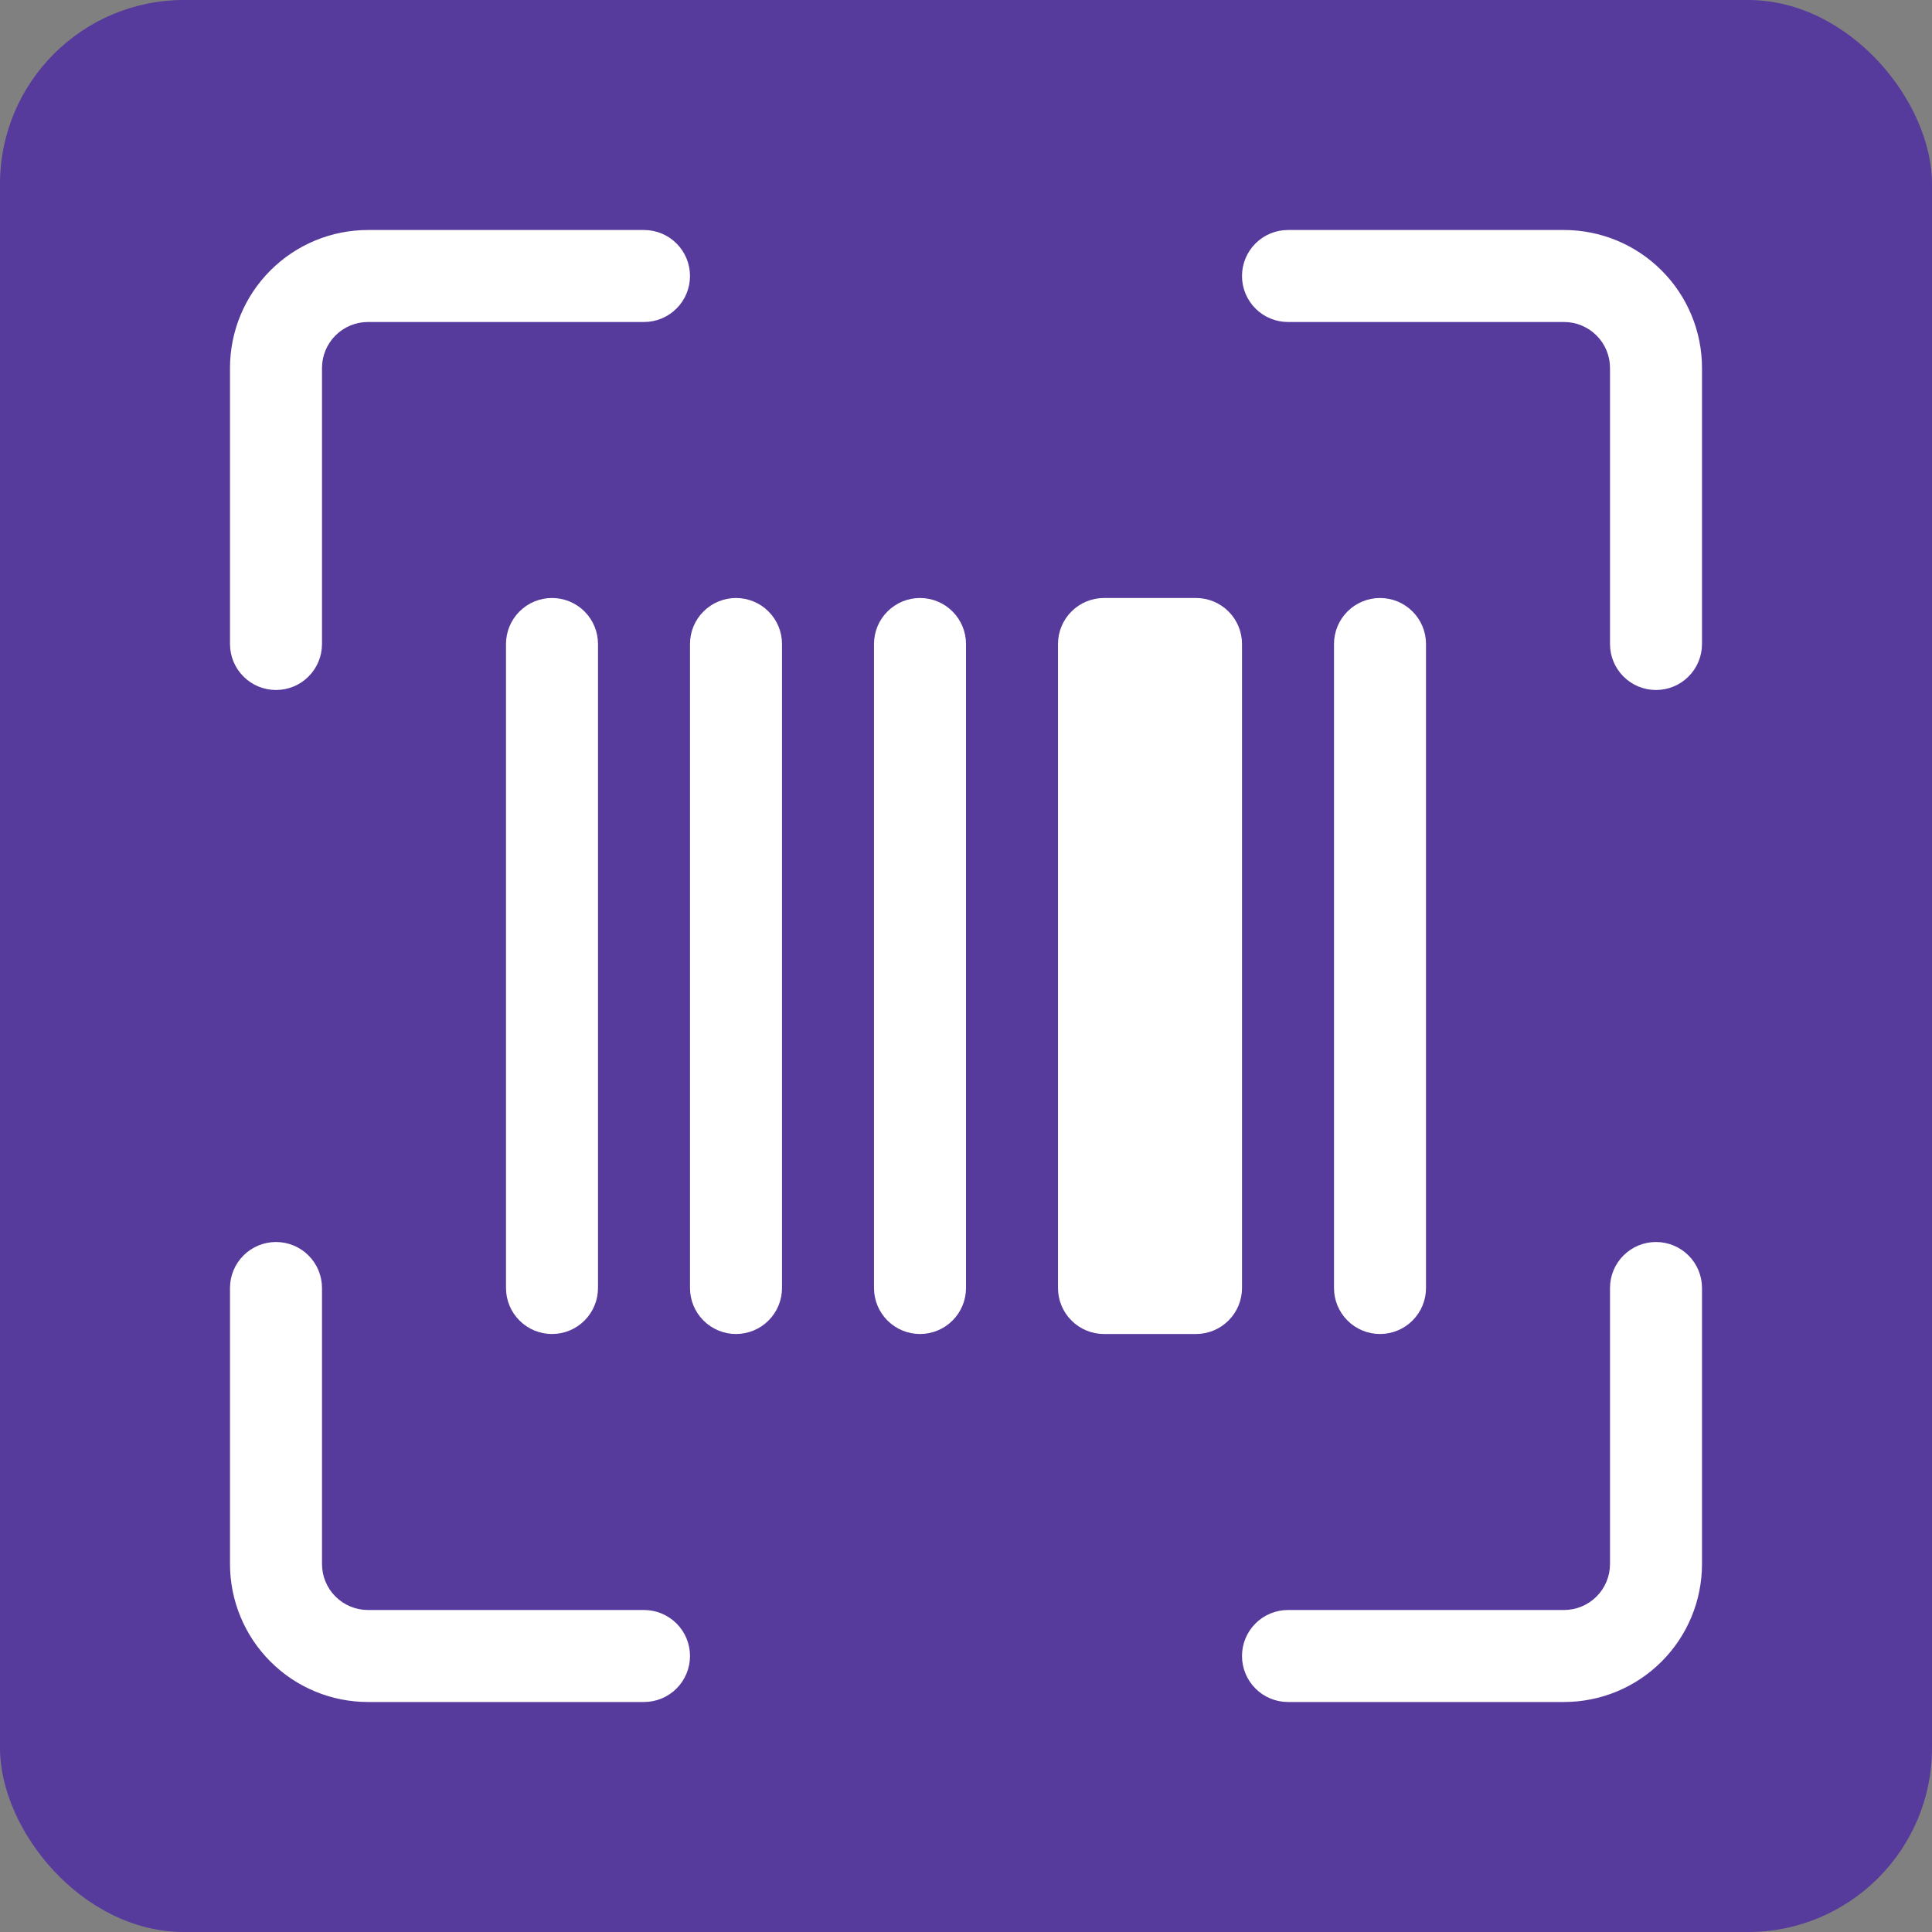 <svg width="42" height="42" viewBox="0 0 42 42" fill="none" xmlns="http://www.w3.org/2000/svg">
<rect x="0" y="0" width="42" height="42" fill="#808080" stroke="none"/>
<rect width="42" height="42" rx="4" fill="#563A9C"/>
<g clip-path="url(#clip0_121_6)">
<path d="M8 7C7.735 7 7.48 7.105 7.293 7.293C7.105 7.48 7 7.735 7 8V14C7 14.265 6.895 14.52 6.707 14.707C6.52 14.895 6.265 15 6 15C5.735 15 5.48 14.895 5.293 14.707C5.105 14.52 5 14.265 5 14V8C5 7.204 5.316 6.441 5.879 5.879C6.441 5.316 7.204 5 8 5H14C14.265 5 14.52 5.105 14.707 5.293C14.895 5.48 15 5.735 15 6C15 6.265 14.895 6.52 14.707 6.707C14.52 6.895 14.265 7 14 7H8ZM27 6C27 5.735 27.105 5.48 27.293 5.293C27.48 5.105 27.735 5 28 5H34C34.796 5 35.559 5.316 36.121 5.879C36.684 6.441 37 7.204 37 8V14C37 14.265 36.895 14.52 36.707 14.707C36.52 14.895 36.265 15 36 15C35.735 15 35.48 14.895 35.293 14.707C35.105 14.52 35 14.265 35 14V8C35 7.735 34.895 7.48 34.707 7.293C34.52 7.105 34.265 7 34 7H28C27.735 7 27.48 6.895 27.293 6.707C27.105 6.52 27 6.265 27 6ZM6 27C6.265 27 6.52 27.105 6.707 27.293C6.895 27.48 7 27.735 7 28V34C7 34.265 7.105 34.52 7.293 34.707C7.48 34.895 7.735 35 8 35H14C14.265 35 14.52 35.105 14.707 35.293C14.895 35.48 15 35.735 15 36C15 36.265 14.895 36.52 14.707 36.707C14.52 36.895 14.265 37 14 37H8C7.204 37 6.441 36.684 5.879 36.121C5.316 35.559 5 34.796 5 34V28C5 27.735 5.105 27.48 5.293 27.293C5.48 27.105 5.735 27 6 27ZM36 27C36.265 27 36.52 27.105 36.707 27.293C36.895 27.48 37 27.735 37 28V34C37 34.796 36.684 35.559 36.121 36.121C35.559 36.684 34.796 37 34 37H28C27.735 37 27.48 36.895 27.293 36.707C27.105 36.52 27 36.265 27 36C27 35.735 27.105 35.48 27.293 35.293C27.48 35.105 27.735 35 28 35H34C34.265 35 34.52 34.895 34.707 34.707C34.895 34.52 35 34.265 35 34V28C35 27.735 35.105 27.48 35.293 27.293C35.48 27.105 35.735 27 36 27ZM11 14C11 13.735 11.105 13.48 11.293 13.293C11.48 13.105 11.735 13 12 13C12.265 13 12.52 13.105 12.707 13.293C12.895 13.48 13 13.735 13 14V28C13 28.265 12.895 28.52 12.707 28.707C12.52 28.895 12.265 29 12 29C11.735 29 11.48 28.895 11.293 28.707C11.105 28.52 11 28.265 11 28V14ZM15 14C15 13.735 15.105 13.48 15.293 13.293C15.48 13.105 15.735 13 16 13C16.265 13 16.52 13.105 16.707 13.293C16.895 13.48 17 13.735 17 14V28C17 28.265 16.895 28.52 16.707 28.707C16.52 28.895 16.265 29 16 29C15.735 29 15.48 28.895 15.293 28.707C15.105 28.52 15 28.265 15 28V14ZM19 14C19 13.735 19.105 13.48 19.293 13.293C19.48 13.105 19.735 13 20 13C20.265 13 20.52 13.105 20.707 13.293C20.895 13.48 21 13.735 21 14V28C21 28.265 20.895 28.52 20.707 28.707C20.52 28.895 20.265 29 20 29C19.735 29 19.48 28.895 19.293 28.707C19.105 28.52 19 28.265 19 28V14ZM23 14C23 13.735 23.105 13.48 23.293 13.293C23.48 13.105 23.735 13 24 13H26C26.265 13 26.52 13.105 26.707 13.293C26.895 13.48 27 13.735 27 14V28C27 28.265 26.895 28.52 26.707 28.707C26.52 28.895 26.265 29 26 29H24C23.735 29 23.48 28.895 23.293 28.707C23.105 28.52 23 28.265 23 28V14ZM29 14C29 13.735 29.105 13.48 29.293 13.293C29.48 13.105 29.735 13 30 13C30.265 13 30.52 13.105 30.707 13.293C30.895 13.48 31 13.735 31 14V28C31 28.265 30.895 28.52 30.707 28.707C30.52 28.895 30.265 29 30 29C29.735 29 29.48 28.895 29.293 28.707C29.105 28.52 29 28.265 29 28V14Z" fill="white"/>
</g>
<defs>
<clipPath id="clip0_121_6">
<rect width="32" height="32" fill="white" transform="translate(5 5)"/>
</clipPath>
</defs>
</svg>
